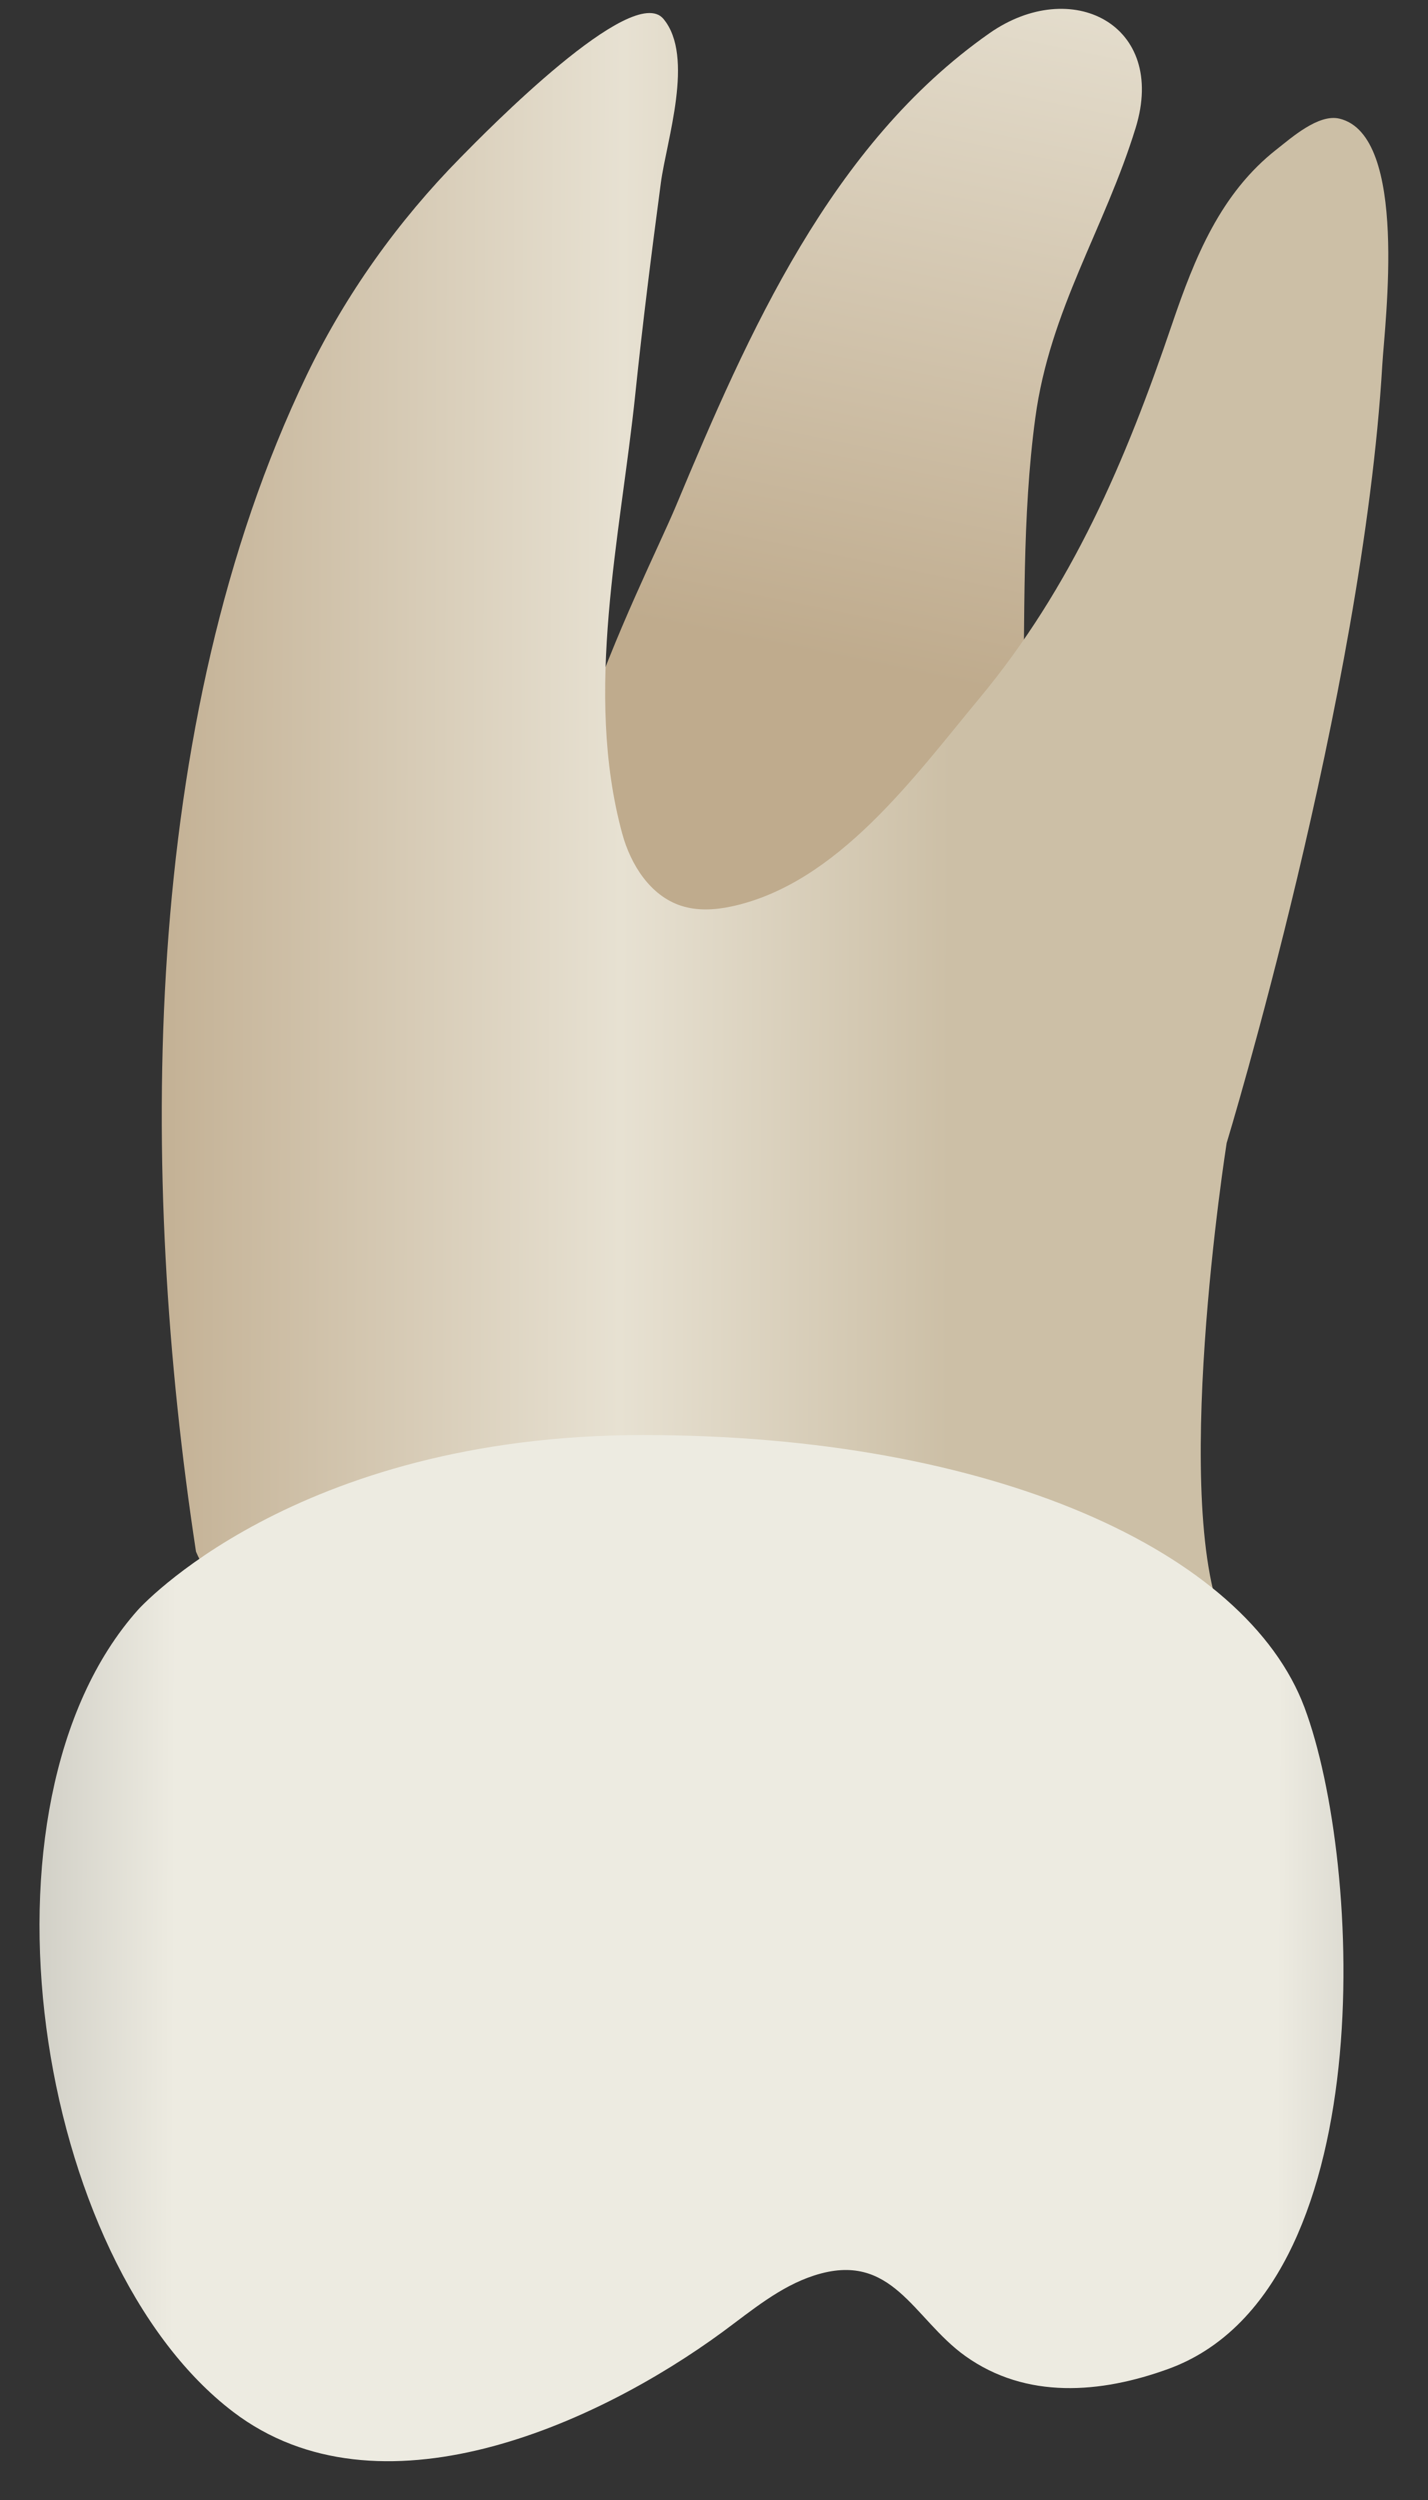 <svg width="24" height="42" viewBox="0 0 24 42" fill="none" xmlns="http://www.w3.org/2000/svg">
<rect x="0" y="0" width="24" height="42" fill="#333333" stroke="none"/>
<path d="M19.087 2.147C19.621 0.411 18.004 -0.406 16.627 0.56C13.965 2.427 12.576 5.592 11.363 8.494C10.801 9.838 8.312 14.534 9.893 15.799C11.463 17.053 17.12 15.176 17.191 12.072C17.23 10.388 17.174 8.694 17.4 7.021C17.645 5.202 18.564 3.847 19.087 2.147Z" fill="url(#paint0_linear_120_38929)"/>
<path d="M3.294 26.067C2.331 19.759 2.347 12.148 5.151 6.31C5.802 4.954 6.689 3.712 7.746 2.641C8.16 2.22 10.63 -0.305 11.15 0.317C11.679 0.95 11.2 2.367 11.107 3.071C10.95 4.25 10.801 5.43 10.678 6.614C10.429 9.014 9.809 11.615 10.457 14.003C10.6 14.529 10.93 15.049 11.448 15.217C11.722 15.306 12.02 15.288 12.301 15.227C14.079 14.842 15.365 13.05 16.458 11.735C18.02 9.856 18.918 7.744 19.698 5.447C20.078 4.331 20.511 3.246 21.464 2.503C21.694 2.324 22.157 1.908 22.511 1.993C23.676 2.271 23.274 5.414 23.232 6.129C22.905 11.685 20.616 19.203 20.616 19.203C20.616 19.203 19.636 25.413 20.616 27.374C21.597 29.335 4.601 29.335 3.294 26.067Z" fill="url(#paint1_linear_120_38929)"/>
<path d="M2.314 27.051C2.314 27.05 4.929 24.109 10.812 24.109C16.695 24.109 20.944 26.071 21.924 28.685C22.904 31.299 23.232 38.49 19.636 39.798C18.499 40.211 17.249 40.314 16.223 39.581C15.346 38.954 15 37.801 13.681 38.229C13.106 38.415 12.632 38.818 12.145 39.176C10.003 40.747 6.362 42.377 3.922 40.522C0.587 37.986 -0.591 30.319 2.314 27.051Z" fill="url(#paint2_linear_120_38929)"/>
<defs>
<linearGradient id="paint0_linear_120_38929" x1="12.551" y1="16.694" x2="19.761" y2="-18.726" gradientUnits="userSpaceOnUse">
<stop offset="0.16" stop-color="#BFAB8D"/>
<stop offset="0.508" stop-color="#E7E1D2"/>
<stop offset="0.73" stop-color="#CCBFA6"/>
</linearGradient>
<linearGradient id="paint1_linear_120_38929" x1="-2.226" y1="14.412" x2="22.712" y2="14.502" gradientUnits="userSpaceOnUse">
<stop offset="0.16" stop-color="#BFAB8D"/>
<stop offset="0.508" stop-color="#E7E1D2"/>
<stop offset="0.73" stop-color="#CCBFA6"/>
</linearGradient>
<linearGradient id="paint2_linear_120_38929" x1="-4.547" y1="32.681" x2="28.012" y2="32.799" gradientUnits="userSpaceOnUse">
<stop stop-color="#94938C"/>
<stop offset="0.23" stop-color="#EDEBE1"/>
<stop offset="0.799" stop-color="#EDEBE1"/>
<stop offset="1" stop-color="#94938C"/>
</linearGradient>
</defs>
</svg>
